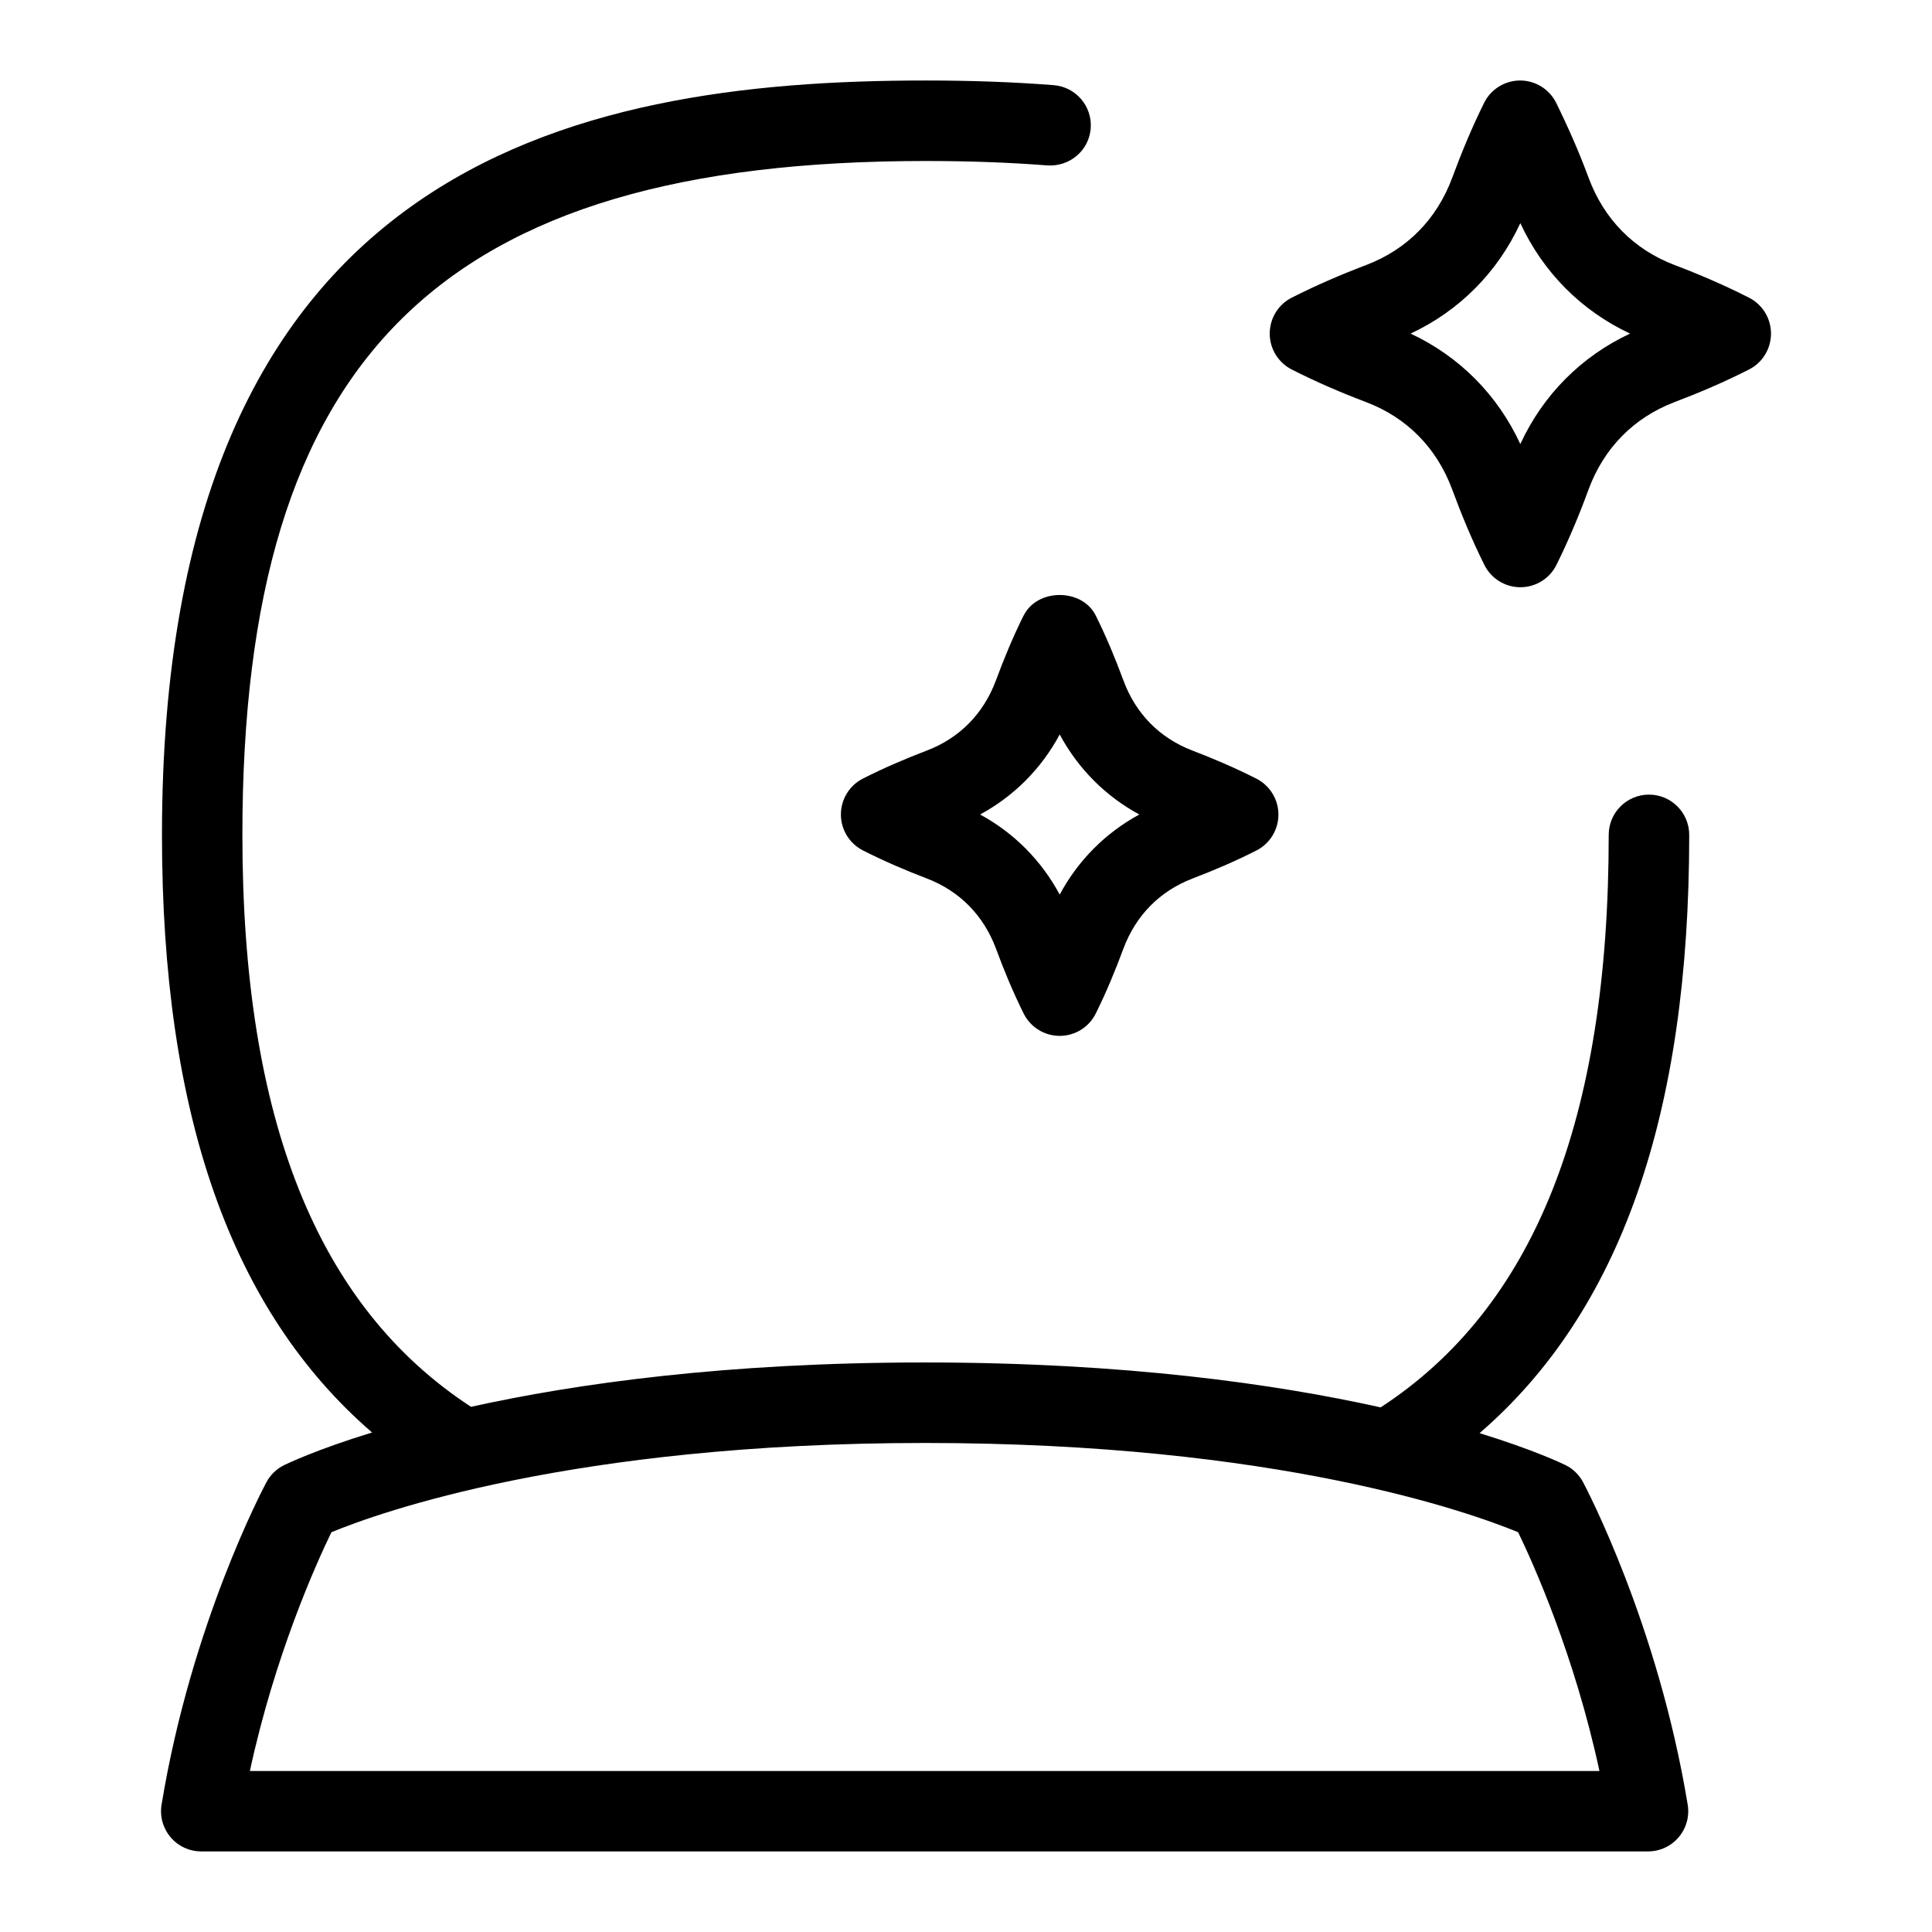 <svg id="Layer_1" viewBox="0 0 24 24" xmlns="http://www.w3.org/2000/svg" data-name="Layer 1"><path d="m20.984 10.371c0-.276-.224-.5-.5-.5s-.5.224-.5.5c0 3.544-.928 5.87-2.833 7.112-1.305-.29-3.175-.558-5.663-.558-2.473 0-4.334.263-5.637.551-1.909-1.247-2.84-3.571-2.84-7.105.001-5.946 2.46-8.371 8.488-8.371.521 0 1.026.017 1.512.055.278.017.516-.184.538-.459s-.184-.516-.459-.538c-.511-.04-1.042-.058-1.59-.058-4.418 0-9.488 1.065-9.488 9.371 0 3.473.858 5.91 2.61 7.424-.695.213-1.056.388-1.094.406-.093.046-.169.12-.218.211-.038.071-.934 1.761-1.303 4.006-.024.145.017.292.112.405.095.112.234.176.381.176h17.972c.147 0 .286-.064.381-.176s.136-.26.112-.405c-.368-2.238-1.262-3.934-1.299-4.005-.049-.092-.125-.167-.219-.213-.038-.019-.391-.188-1.067-.397 1.748-1.511 2.604-3.951 2.604-7.433zm-1.116 11.629h-16.764c.311-1.439.822-2.573 1.013-2.966.59-.244 2.994-1.109 7.373-1.109s6.777.865 7.369 1.109c.19.394.7 1.526 1.01 2.966z"/><path d="m12.715 7.647c-.134.271-.245.539-.343.805-.155.415-.452.716-.857.871-.264.101-.528.213-.796.349-.167.085-.273.257-.273.446s.106.36.273.446c.269.136.533.249.795.349.407.156.704.458.858.87.099.268.209.535.344.807.084.17.258.278.448.278s.364-.108.448-.278c.135-.272.245-.54.343-.805.155-.414.452-.715.857-.871.264-.101.528-.213.796-.349.167-.085.273-.257.273-.446s-.106-.36-.273-.446c-.269-.136-.533-.249-.795-.349-.407-.156-.704-.457-.857-.87-.099-.268-.209-.535-.344-.807-.169-.341-.728-.341-.896 0zm1.438 2.471c-.421.229-.761.57-.989.995-.228-.424-.567-.766-.989-.995.421-.228.761-.569.989-.994.228.424.568.766.989.994z"/><path d="m21.727 3.698c-.313-.159-.622-.291-.928-.407-.504-.193-.872-.567-1.063-1.078-.115-.312-.248-.616-.404-.934-.084-.17-.258-.279-.448-.279-.19 0-.364.108-.448.278-.157.318-.282.622-.397.933-.191.513-.56.886-1.062 1.079-.309.117-.617.249-.931.408-.168.085-.273.258-.273.446s.105.36.273.446c.313.159.622.291.929.407.504.193.872.567 1.063 1.079.115.312.244.625.401.941.084.17.258.278.448.278s.364-.108.448-.278c.157-.317.286-.629.4-.94.191-.513.56-.887 1.062-1.08.309-.117.617-.248.93-.407.168-.085.273-.258.273-.446s-.105-.36-.273-.446zm-2.841 1.818c-.283-.611-.756-1.088-1.363-1.372.605-.283 1.08-.76 1.363-1.372.283.61.757 1.088 1.363 1.372-.605.283-1.08.76-1.363 1.372z"/></svg>